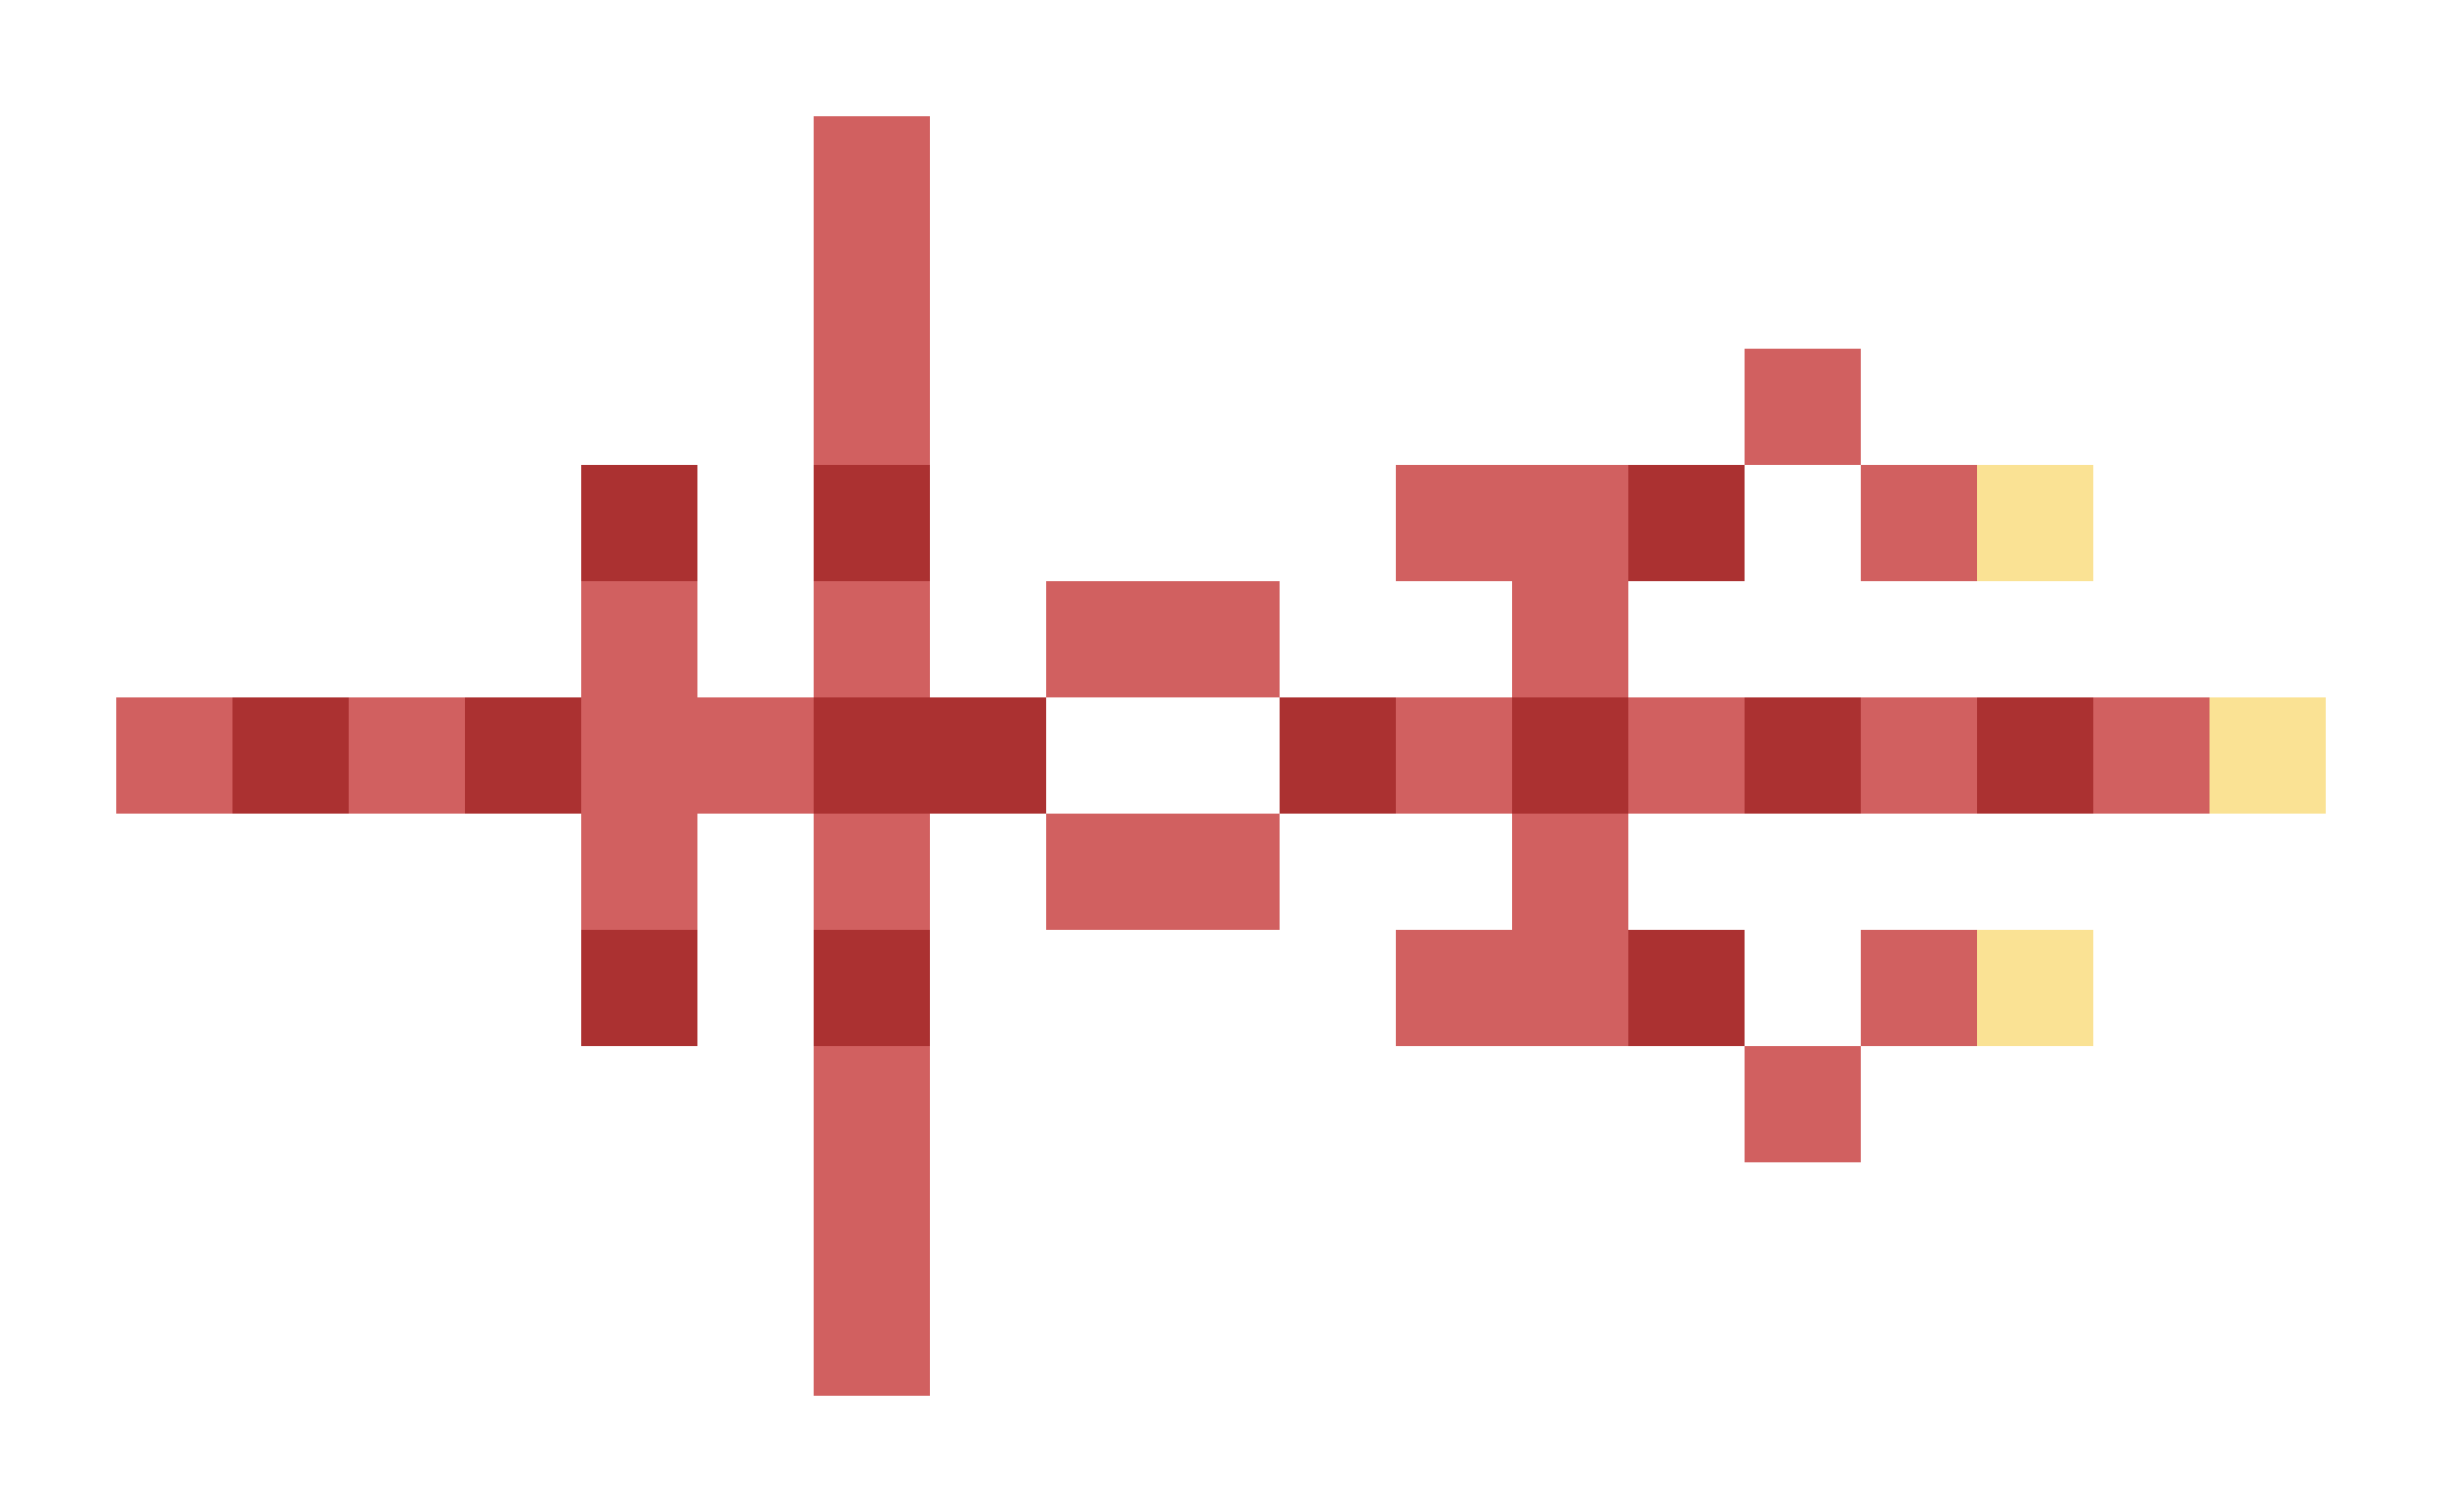 <svg xmlns="http://www.w3.org/2000/svg" shape-rendering="crispEdges" viewBox="0 -0.5 21 13">
    <path stroke="#d16060" d="M7 1h1M7 2h1M7 3h1m7 0h1m-4 1h2m2 0h1M5 5h1m1 0h1m1 0h2m2 0h1M1 6h1m1 0h1m1 0h2m5 0h1m1 0h1m1 0h1m1 0h1M5 7h1m1 0h1m1 0h2m2 0h1m-2 1h2m2 0h1M7 9h1m7 0h1m-9 1h1m-1 1h1"/>
    <path stroke="#ab3131" d="M5 4h1m1 0h1m6 0h1M2 6h1m1 0h1m2 0h2m2 0h1m1 0h1m1 0h1m1 0h1M5 8h1m1 0h1m6 0h1"/>
    <path stroke="#fae294" d="M17 4h1m1 2h1m-3 2h1"/>
</svg>
